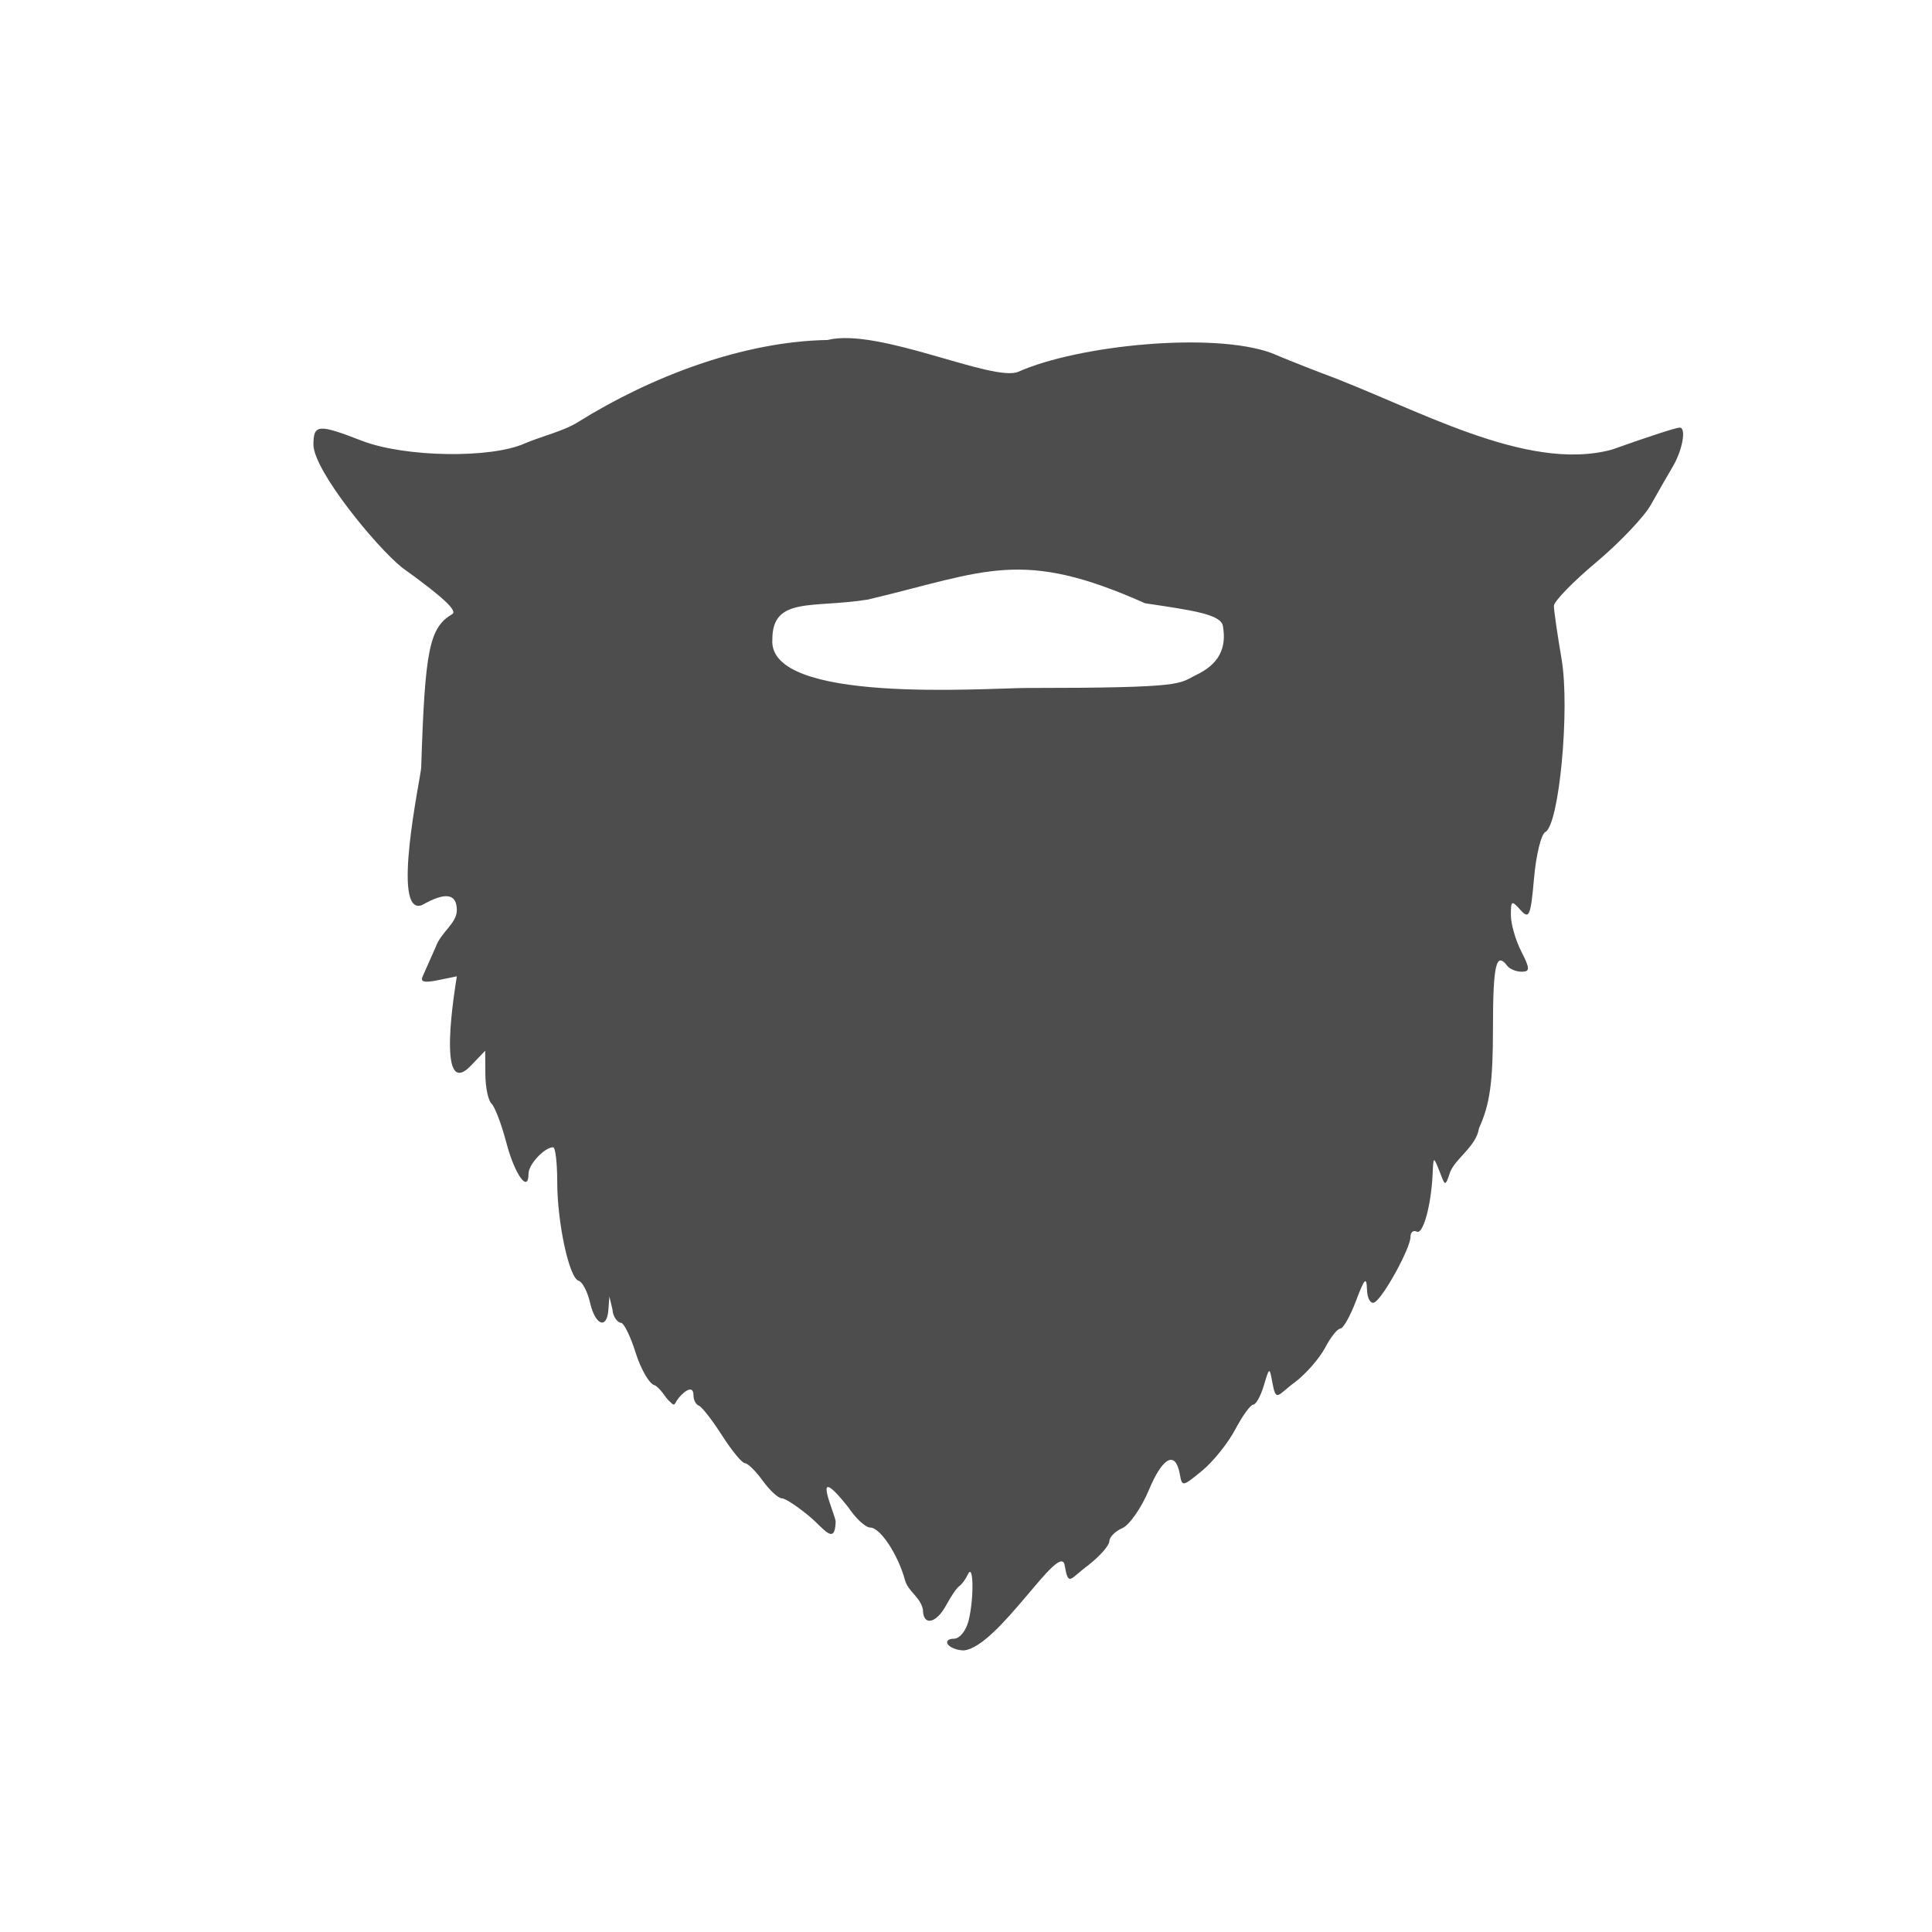<svg id="svg8" width="500mm" height="500mm" version="1.1" viewBox="0 0 500 500" xmlns="http://www.w3.org/2000/svg">
<g id="layer2">
<g id="layer15" transform="matrix(4.737 0 0 4.737 -244.22 -443.39)">
<path id="path243" d="m103.35 183.45c-0.133-0.176 0.01-0.32 0.32-0.32 0.316 0 0.669-0.437 0.807-0.999 0.3-1.224 0.268-3.18-0.041-2.517-0.123 0.264-0.333 0.551-0.467 0.639-0.134 0.088-0.456 0.555-0.716 1.039-0.552 1.026-1.274 1.161-1.274 0.24-0.15-0.693-0.803-0.971-0.98-1.601-0.375-1.392-1.353-2.874-1.897-2.874-0.258 0-0.802-0.503-1.208-1.119-2.204-2.757-0.637 0.527-0.684 0.81-0.038 1.309-0.653 0.359-1.371-0.25-0.674-0.571-1.381-1.039-1.571-1.039-0.19 0-0.658-0.432-1.04-0.959-0.382-0.527-0.82-0.959-0.974-0.959s-0.717-0.683-1.251-1.518c-0.534-0.835-1.103-1.566-1.265-1.625s-0.294-0.31-0.294-0.559c0-0.73-0.713-0.037-0.902 0.266-0.174 0.312-0.149 0.301-0.458 9e-3 -0.156-0.148-0.512-0.755-0.79-0.842-0.278-0.087-0.735-0.888-1.015-1.78-0.28-0.892-0.64-1.622-0.8-1.622s-0.444-0.316-0.46-0.719l-0.17-0.719-0.053 0.719c-0.082 1.109-0.718 0.857-1.002-0.376-0.139-0.603-0.419-1.142-0.624-1.199-0.517-0.143-1.171-3.171-1.171-5.421 0-1.031-0.101-1.874-0.224-1.874-0.468 0-1.343 0.935-1.343 1.434 0 1.11-0.753 0.065-1.211-1.68-0.264-1.008-0.629-1.969-0.81-2.136-0.181-0.167-0.334-0.886-0.338-1.598l-0.009-1.295-0.766 0.799c-1.956 2.064-0.861-4.357-0.783-4.864l-1.029 0.211c-0.749 0.153-0.978 0.1-0.839-0.205 0.105-0.229 0.427-0.955 0.716-1.615 0.288-0.811 1.143-1.276 1.152-1.998 0-0.922-0.622-1.016-1.897-0.287-1.736 0.672-0.066-7.03-0.05-7.513 0.204-6.457 0.443-7.638 1.698-8.384 0.302-0.179-0.534-0.952-2.758-2.55-1.446-1.176-4.769-5.243-4.828-6.678 0-1.149 0.244-1.171 2.648-0.24 2.338 0.906 7.067 0.98 8.908 0.14 1-0.416 2.147-0.677 2.938-1.185 3.943-2.456 8.973-4.383 13.594-4.461 2.778-0.696 9.056 2.331 10.429 1.734 3.27-1.456 10.645-2.191 13.838-1.018 0.615 0.264 1.823 0.748 2.684 1.076 5.108 1.871 11.185 5.47 15.901 4.197 2.094-0.743 3.511-1.203 3.705-1.203 0.368 0 0.157 1.216-0.367 2.108-0.3 0.51-0.847 1.465-1.217 2.122-0.37 0.656-1.711 2.065-2.981 3.131-1.27 1.065-2.309 2.136-2.309 2.38 0 0.243 0.189 1.552 0.42 2.908 0.464 2.723-0.132 9.064-0.888 9.445-0.228 0.115-0.506 1.255-0.618 2.534-0.18 2.054-0.266 2.256-0.734 1.733-0.494-0.551-0.53-0.532-0.53 0.279 0 0.479 0.255 1.369 0.568 1.979 0.48 0.937 0.484 1.109 0.023 1.109-0.299 0-0.653-0.144-0.787-0.32-0.611-0.807-0.783-0.053-0.783 3.437 0 2.934-0.167 4.122-0.763 5.434-0.147 0.992-1.274 1.633-1.577 2.397-0.291 0.898-0.287 0.692-0.594-0.08-0.313-0.786-0.319-0.783-0.361 0.16-0.079 1.733-0.52 3.347-0.868 3.171-0.188-0.095-0.342 0.034-0.342 0.285 0 0.622-1.497 3.343-1.97 3.581-0.21 0.106-0.393-0.211-0.408-0.706-0.022-0.729-0.135-0.612-0.599 0.62-0.315 0.835-0.7 1.518-0.856 1.518-0.156 0-0.529 0.467-0.828 1.039-0.299 0.571-1.037 1.419-1.641 1.883-0.955 0.685-1.038 1.169-1.25 0-0.15-0.826-0.16-0.822-0.463 0.194-0.17 0.571-0.43 1.039-0.577 1.039-0.147 0-0.59 0.611-0.985 1.359-0.395 0.747-1.209 1.76-1.809 2.252-1.076 0.881-1.093 0.884-1.218 0.185-0.234-1.301-0.934-0.945-1.684 0.856-0.408 0.98-1.063 1.922-1.454 2.093-0.391 0.171-0.711 0.494-0.711 0.719 0 0.225-0.515 0.811-1.145 1.304-1.014 0.746-1.088 1.226-1.302-0.02-0.276-1.274-3.626 4.486-5.5 4.679-0.344 0-0.734-0.144-0.867-0.32zm13.569-52.978c1.207-0.582 1.668-1.432 1.448-2.671-0.114-0.644-1.675-0.856-4.25-1.24-6.775-3.025-8.636-1.753-15.141-0.204-2.995 0.487-5.224-0.185-5.224 2.172-0.268 3.544 11.536 2.668 13.909 2.659 8.798 0 8.242-0.226 9.257-0.716z" style="fill:#4d4d4d;stroke-width:.338"/>
</g>
</g>
</svg>
